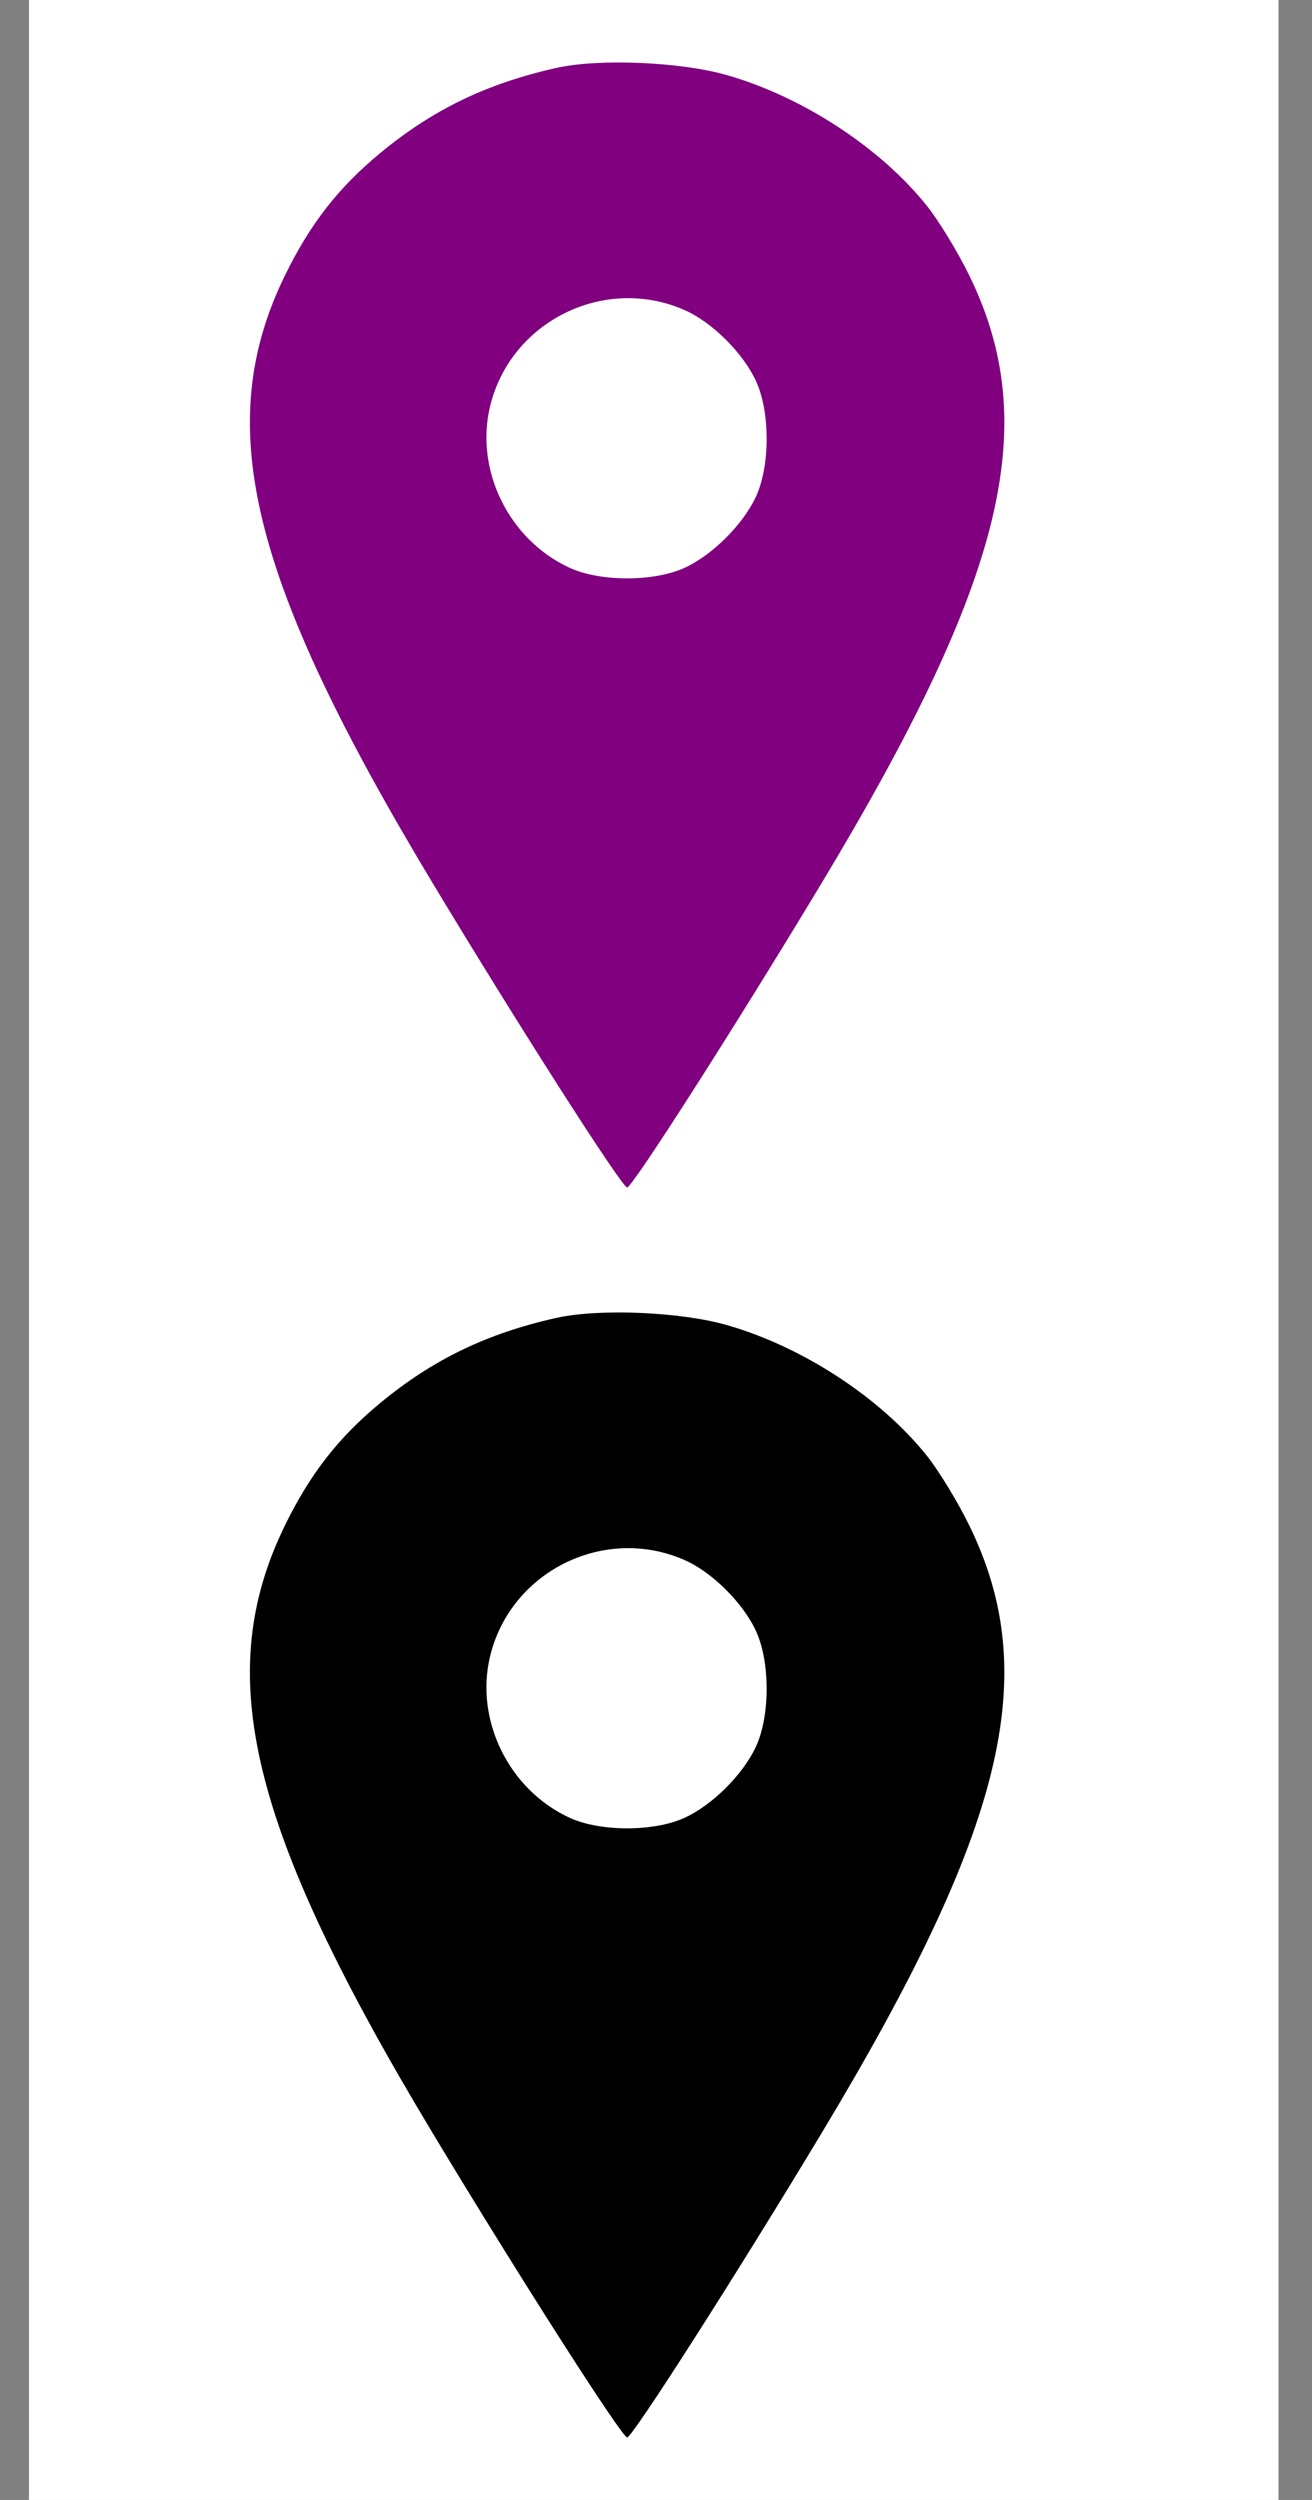 <svg width="21" height="40" viewBox="0 0 21 40" fill="none" xmlns="http://www.w3.org/2000/svg">
<rect x="0" y="0" width="21" height="40" fill="#808080" stroke="none"/>
<rect width="20" height="40" transform="translate(0.464)" fill="white"/>
<path fill-rule="evenodd" clip-rule="evenodd" d="M8.904 1.087C7.789 1.337 6.929 1.753 6.088 2.447C5.415 3.003 4.963 3.583 4.558 4.413C3.394 6.801 3.991 9.254 6.922 14.125C8.28 16.381 9.954 19 10.038 19C10.122 19 11.796 16.381 13.154 14.125C16.085 9.254 16.682 6.801 15.517 4.413C15.335 4.039 15.031 3.539 14.842 3.301C14.098 2.365 12.841 1.544 11.625 1.199C10.881 0.988 9.582 0.935 8.904 1.087ZM10.961 4.963C11.402 5.158 11.897 5.652 12.103 6.103C12.327 6.591 12.327 7.451 12.103 7.939C11.898 8.388 11.405 8.881 10.956 9.086C10.468 9.31 9.608 9.31 9.12 9.086C8.149 8.642 7.598 7.527 7.844 6.503C8.171 5.139 9.677 4.395 10.961 4.963Z" fill="#800080"/>
<path fill-rule="evenodd" clip-rule="evenodd" d="M8.904 21.087C7.789 21.337 6.929 21.753 6.088 22.447C5.415 23.003 4.963 23.583 4.558 24.413C3.394 26.801 3.991 29.254 6.922 34.125C8.28 36.382 9.954 39 10.038 39C10.122 39 11.796 36.382 13.154 34.125C16.085 29.254 16.682 26.801 15.517 24.413C15.335 24.039 15.031 23.539 14.842 23.301C14.098 22.365 12.841 21.544 11.625 21.199C10.881 20.988 9.582 20.935 8.904 21.087ZM10.961 24.963C11.402 25.158 11.897 25.651 12.103 26.103C12.327 26.591 12.327 27.451 12.103 27.939C11.898 28.388 11.405 28.881 10.956 29.086C10.468 29.31 9.608 29.31 9.12 29.086C8.149 28.642 7.598 27.526 7.844 26.503C8.171 25.139 9.677 24.395 10.961 24.963Z" fill="black"/>
</svg>
